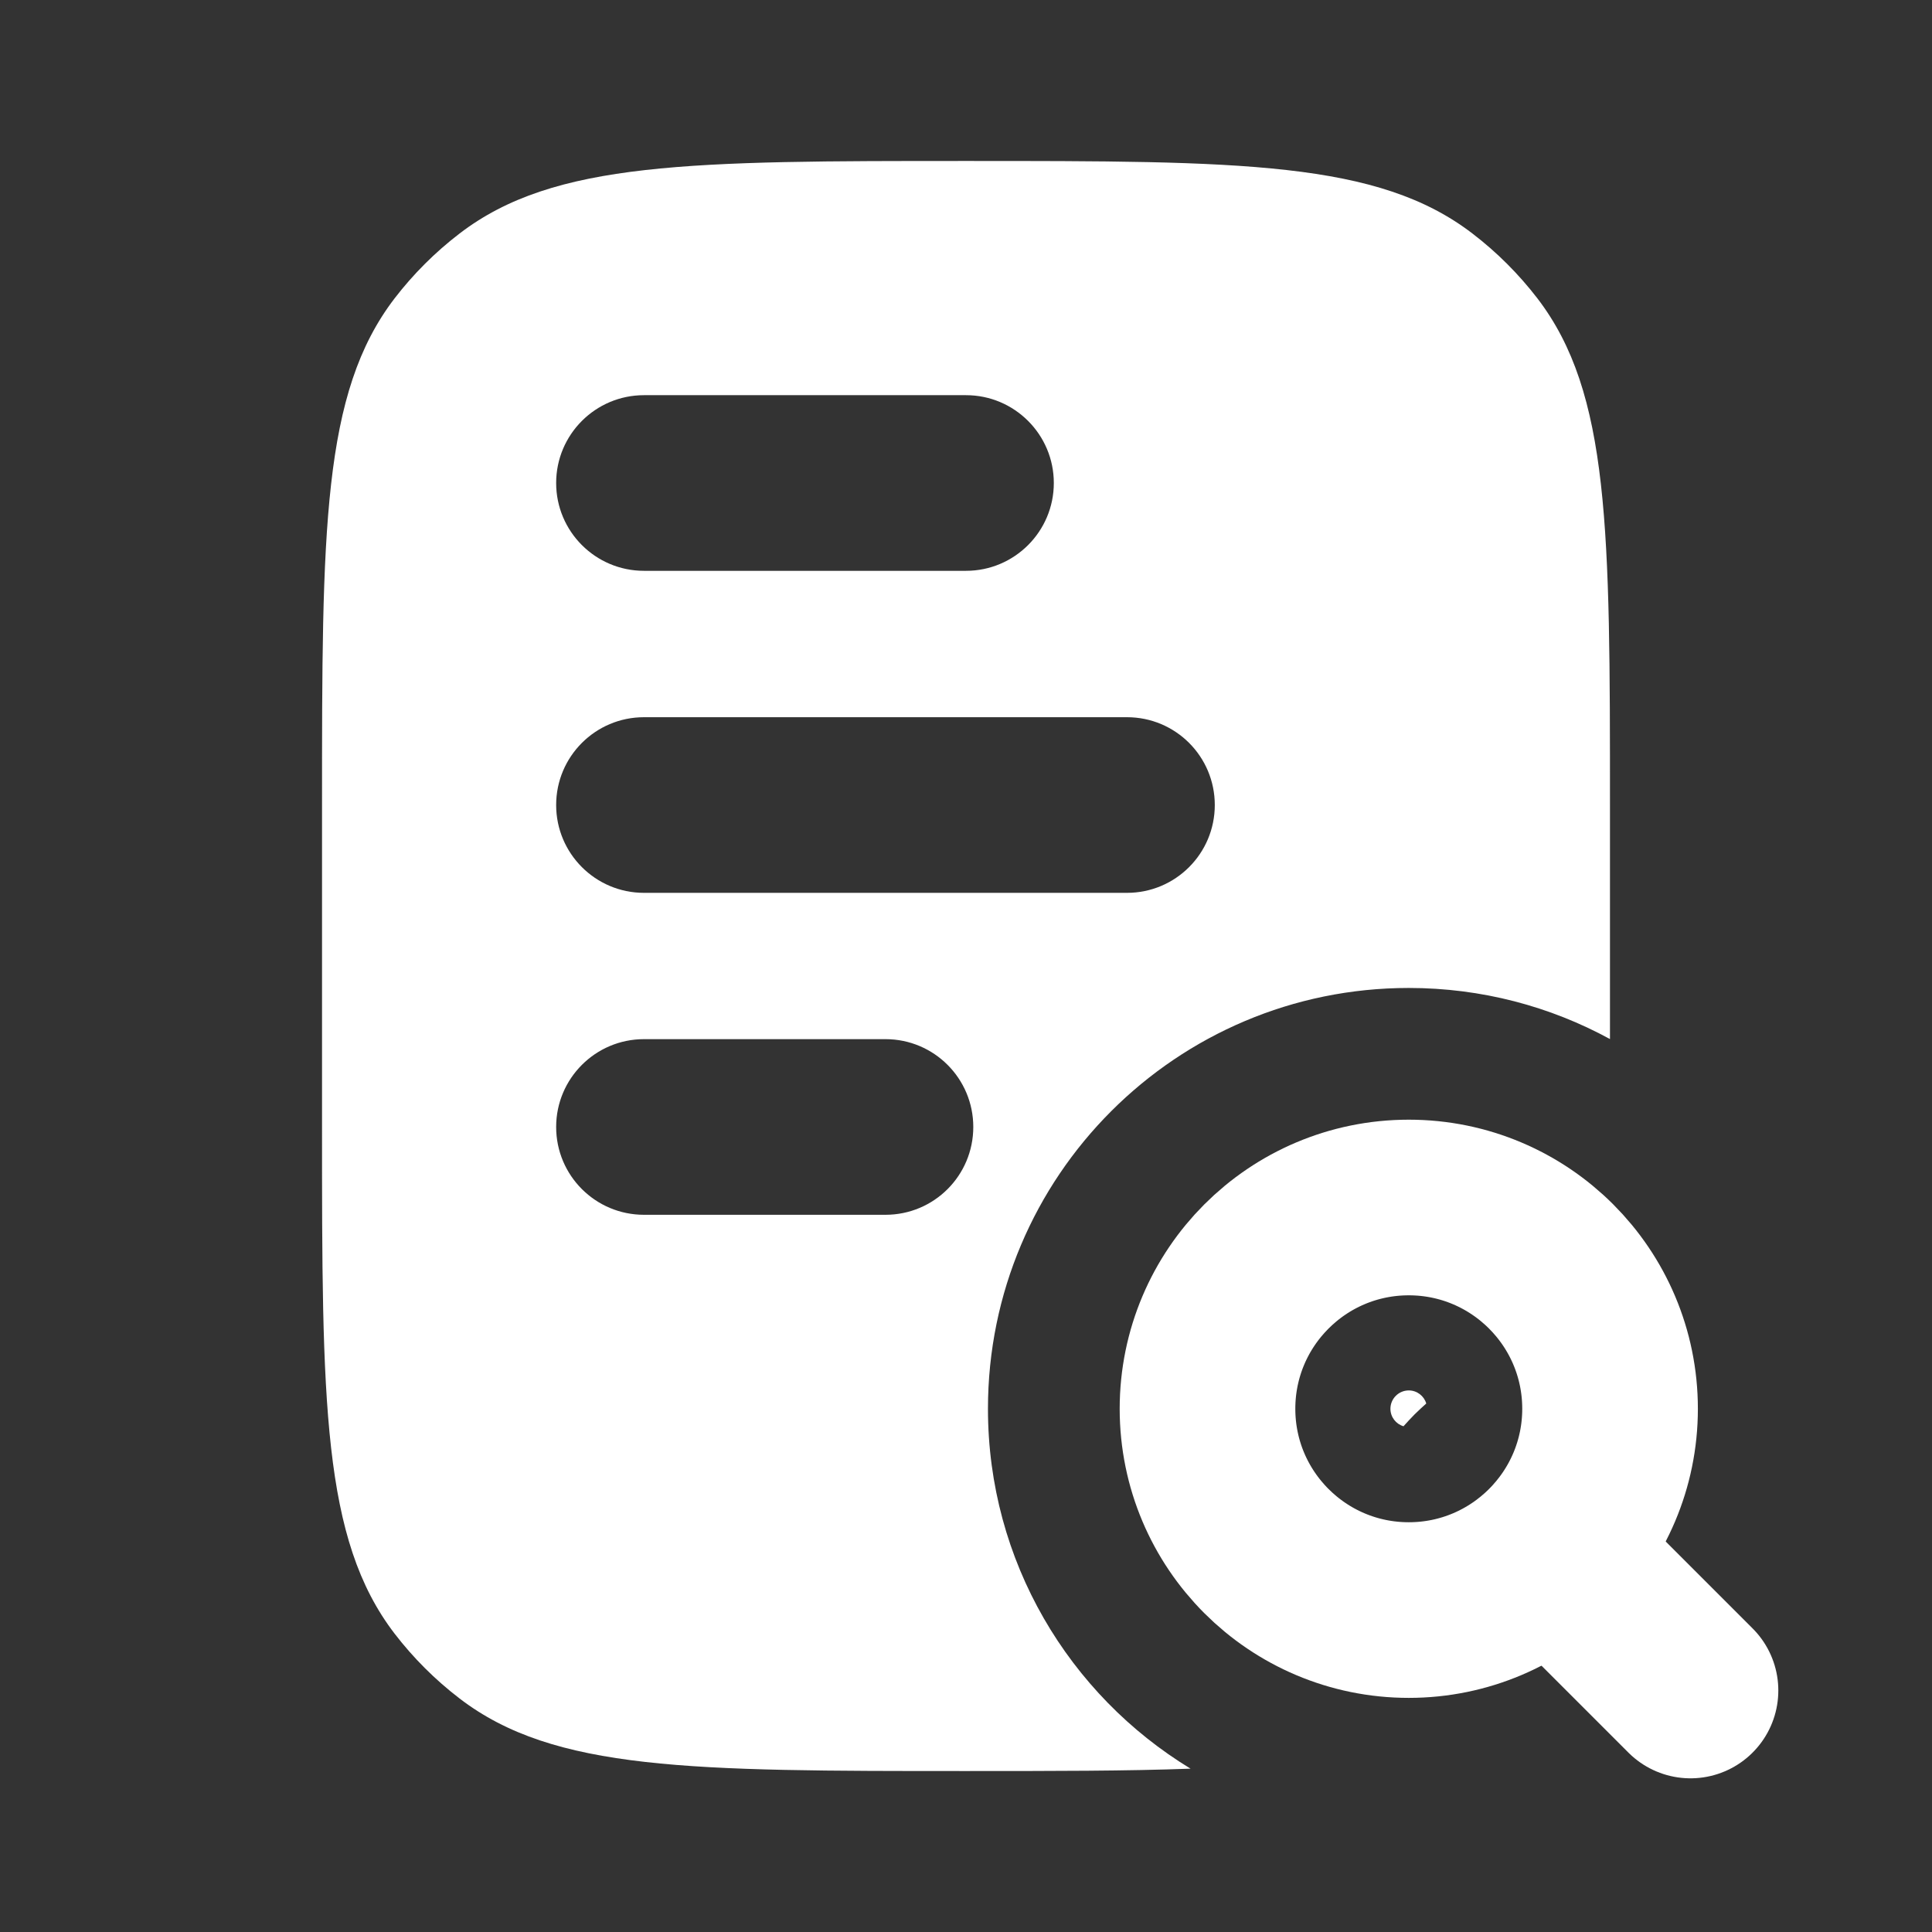 <svg width="22" height="22" viewBox="0 0 22 22" fill="none" xmlns="http://www.w3.org/2000/svg">
<rect x="0" y="0" width="22" height="22" fill="#333333" stroke="none"/>
<circle cx="16.042" cy="16.042" r="2.292" stroke="white" stroke-width="2"/>
<path d="M19.25 19.25L17.875 17.875" stroke="white" stroke-width="2" stroke-linecap="round"/>
<path fill-rule="evenodd" clip-rule="evenodd" d="M3.667 9.167C3.667 6.039 3.667 4.476 4.493 3.398C4.706 3.121 4.954 2.873 5.232 2.66C6.309 1.833 7.873 1.833 11 1.833C14.127 1.833 15.691 1.833 16.768 2.66C17.046 2.873 17.294 3.121 17.507 3.398C18.333 4.476 18.333 6.039 18.333 9.167V11.832C17.653 11.461 16.872 11.25 16.042 11.25C13.395 11.25 11.25 13.395 11.25 16.042C11.25 17.778 12.174 19.299 13.557 20.14C12.841 20.167 12.001 20.167 11 20.167C7.873 20.167 6.309 20.167 5.232 19.34C4.954 19.127 4.706 18.879 4.493 18.602C3.667 17.524 3.667 15.961 3.667 12.833V9.167ZM16.241 15.982C16.219 16.002 16.197 16.021 16.175 16.042C16.152 16.063 16.13 16.085 16.107 16.107C16.085 16.13 16.063 16.152 16.042 16.175C16.021 16.197 16.002 16.219 15.982 16.241C15.896 16.216 15.833 16.136 15.833 16.042C15.833 15.927 15.927 15.833 16.042 15.833C16.136 15.833 16.216 15.896 16.241 15.982ZM7.333 4.5C6.781 4.5 6.333 4.948 6.333 5.5C6.333 6.052 6.781 6.5 7.333 6.5H11C11.552 6.5 12 6.052 12 5.5C12 4.948 11.552 4.5 11 4.5H7.333ZM7.333 8.167C6.781 8.167 6.333 8.614 6.333 9.167C6.333 9.719 6.781 10.167 7.333 10.167L12.833 10.167C13.386 10.167 13.833 9.719 13.833 9.167C13.833 8.614 13.386 8.167 12.833 8.167L7.333 8.167ZM7.333 11.833C6.781 11.833 6.333 12.281 6.333 12.833C6.333 13.386 6.781 13.833 7.333 13.833H10.083C10.636 13.833 11.083 13.386 11.083 12.833C11.083 12.281 10.636 11.833 10.083 11.833H7.333Z" fill="white"/>
</svg>
